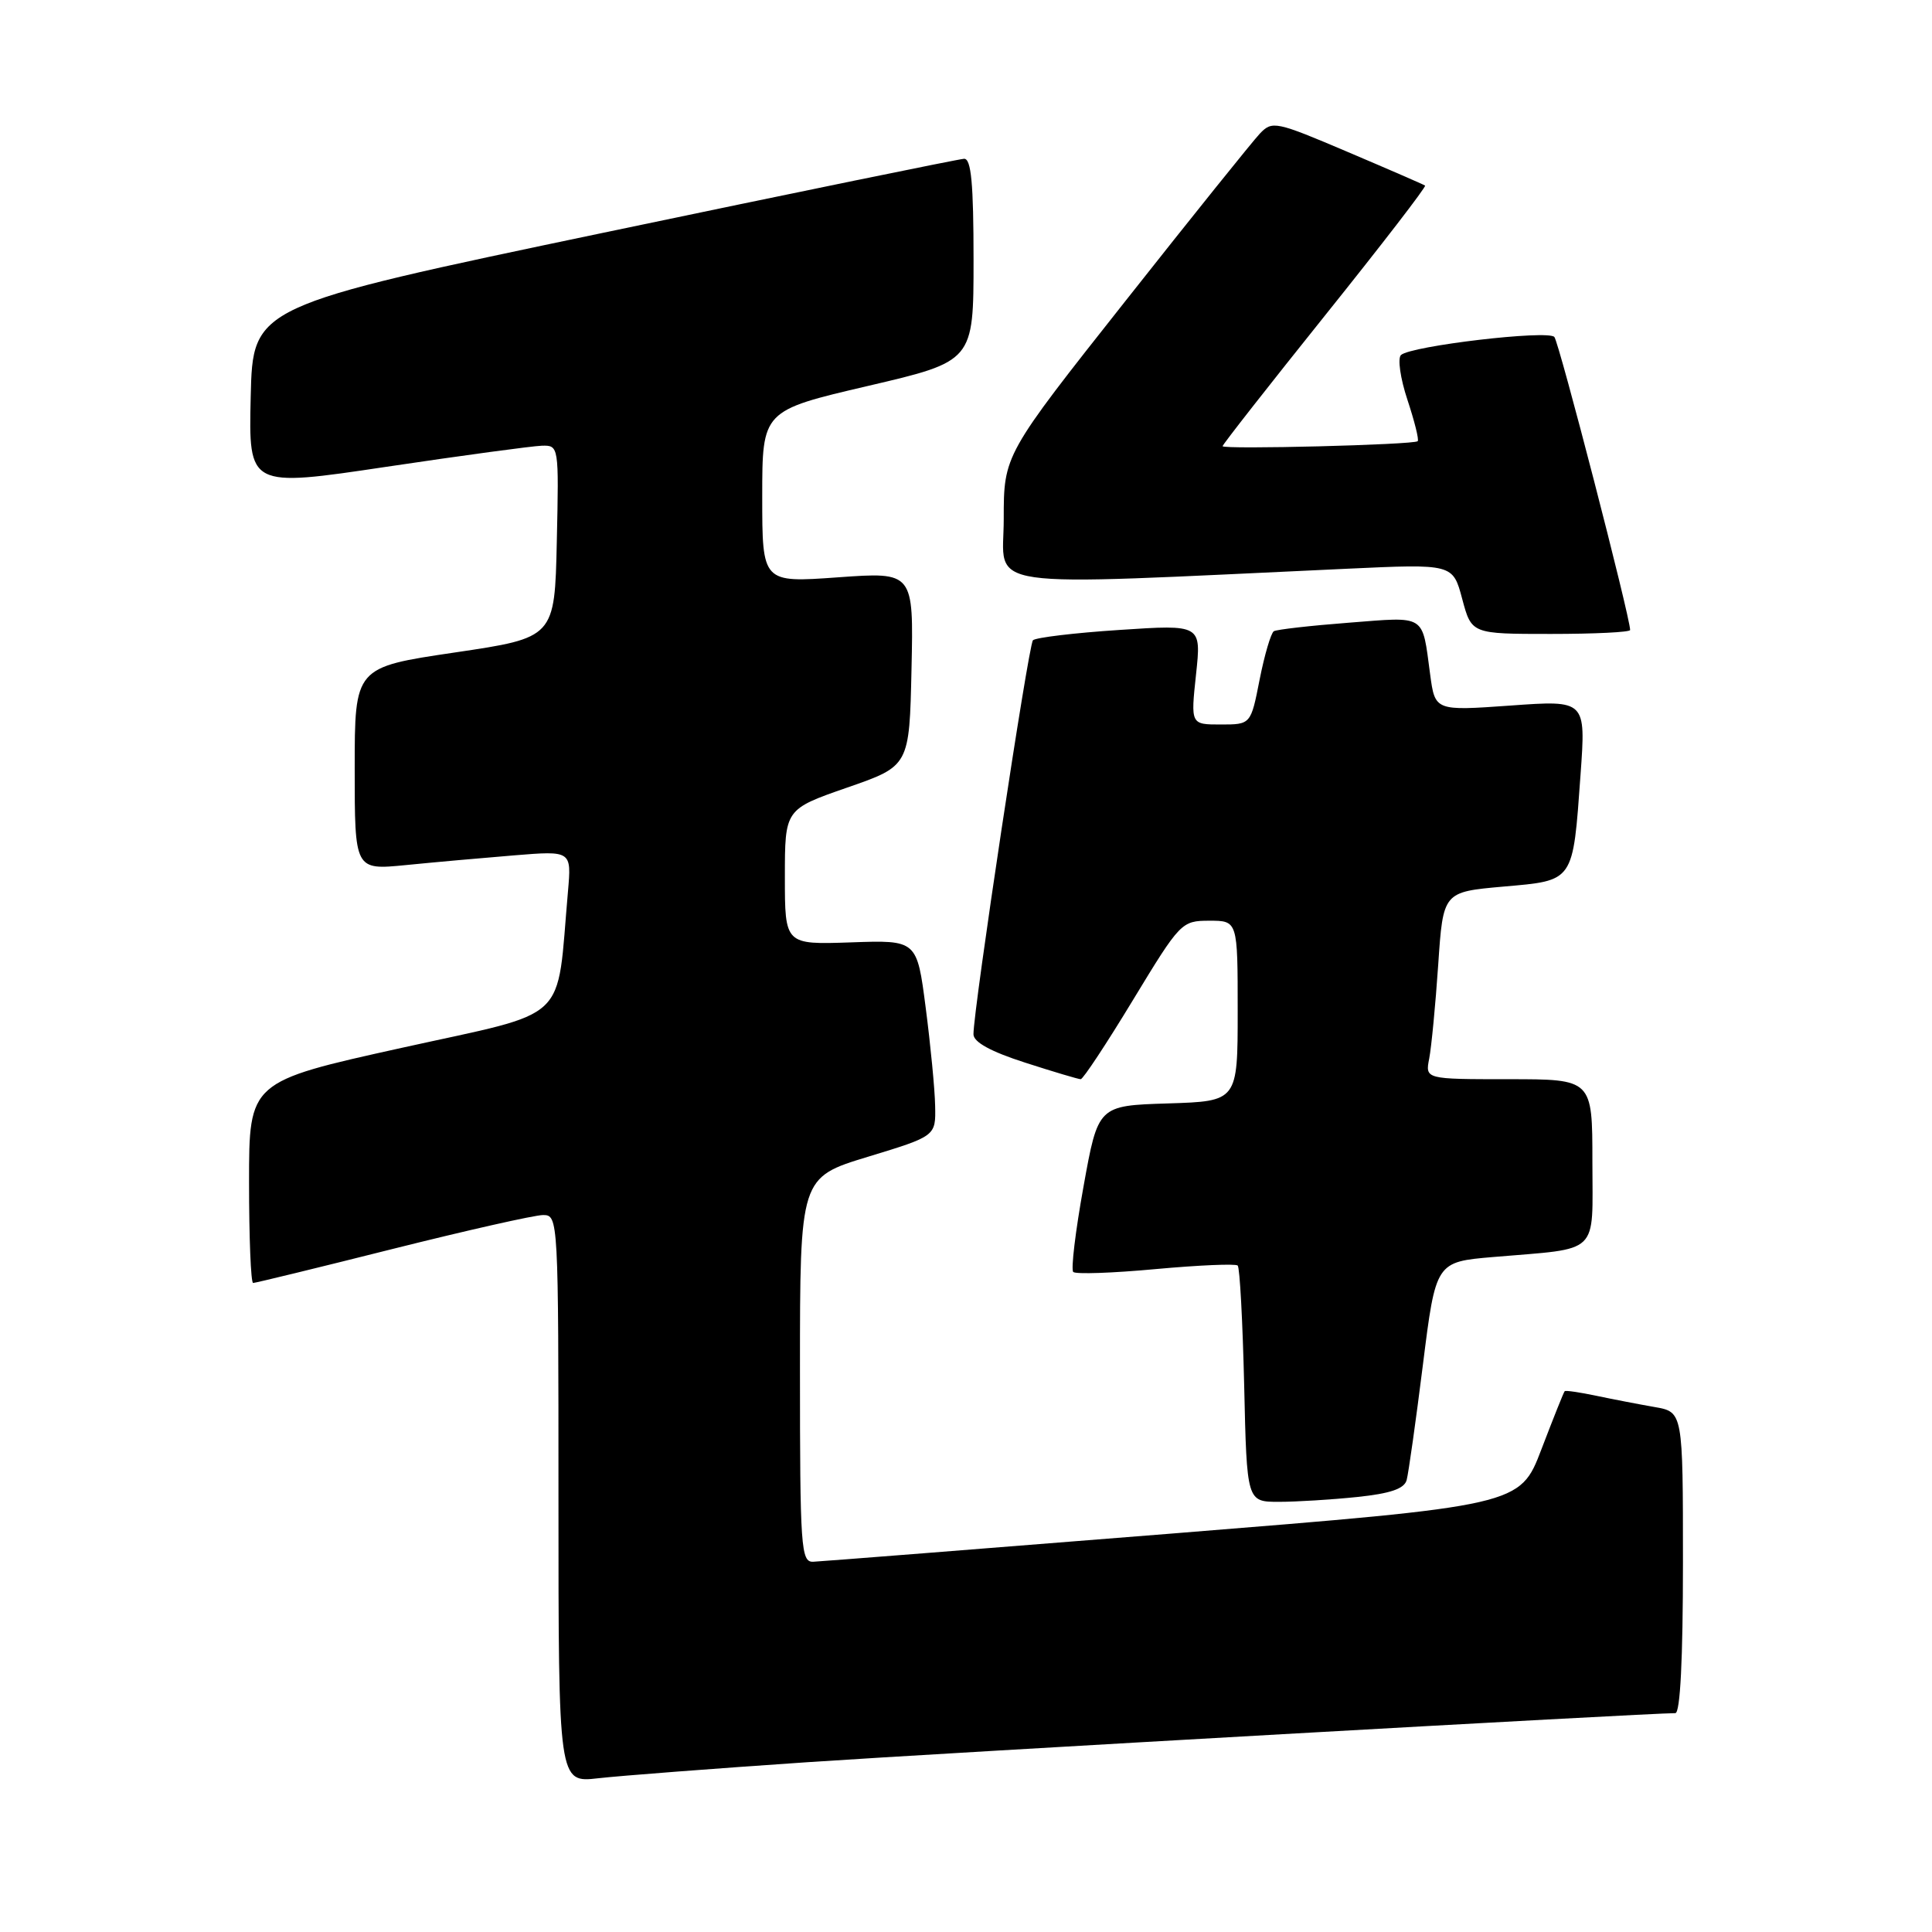 <?xml version="1.0" encoding="UTF-8" standalone="no"?>
<!DOCTYPE svg PUBLIC "-//W3C//DTD SVG 1.1//EN" "http://www.w3.org/Graphics/SVG/1.1/DTD/svg11.dtd" >
<svg xmlns="http://www.w3.org/2000/svg" xmlns:xlink="http://www.w3.org/1999/xlink" version="1.1" viewBox="0 0 256 256">
 <g >
 <path fill="currentColor"
d=" M 107.00 233.50 C 125.33 232.26 218.31 227.00 221.99 227.00 C 222.64 227.00 223.00 219.84 223.00 207.05 C 223.00 187.09 223.00 187.09 219.25 186.44 C 217.19 186.08 213.71 185.41 211.53 184.95 C 209.34 184.49 207.45 184.21 207.33 184.34 C 207.20 184.46 205.82 187.93 204.25 192.03 C 201.40 199.50 201.40 199.50 155.45 203.19 C 130.18 205.21 108.71 206.90 107.75 206.94 C 106.13 207.00 106.00 205.14 106.00 181.51 C 106.00 156.02 106.00 156.02 115.00 153.28 C 124.00 150.54 124.00 150.54 123.91 146.52 C 123.87 144.31 123.30 138.46 122.66 133.53 C 121.50 124.56 121.50 124.56 112.75 124.87 C 104.00 125.17 104.00 125.17 104.00 116.20 C 104.00 107.23 104.00 107.23 112.25 104.36 C 120.50 101.50 120.50 101.50 120.78 88.64 C 121.06 75.78 121.06 75.78 111.03 76.50 C 101.00 77.22 101.00 77.22 101.00 65.81 C 101.00 54.41 101.00 54.41 115.00 51.14 C 129.00 47.87 129.00 47.87 129.00 34.44 C 129.00 24.33 128.69 21.01 127.75 21.04 C 127.06 21.07 105.58 25.47 80.00 30.83 C 33.50 40.57 33.50 40.57 33.22 52.57 C 32.94 64.58 32.94 64.58 51.22 61.85 C 61.27 60.35 70.53 59.10 71.78 59.06 C 74.05 59.00 74.06 59.05 73.78 71.75 C 73.50 84.50 73.50 84.50 60.25 86.46 C 47.00 88.42 47.00 88.42 47.00 101.85 C 47.00 115.29 47.00 115.29 53.75 114.63 C 57.46 114.26 63.93 113.68 68.12 113.34 C 75.73 112.72 75.73 112.72 75.26 118.11 C 73.69 135.85 75.83 133.84 53.25 138.84 C 33.00 143.32 33.00 143.32 33.00 156.66 C 33.00 164.00 33.24 170.00 33.54 170.00 C 33.84 170.00 42.14 167.98 52.00 165.50 C 61.86 163.03 70.84 161.00 71.96 161.00 C 73.98 161.00 74.00 161.42 74.00 198.62 C 74.00 236.23 74.00 236.23 79.25 235.63 C 82.14 235.30 94.62 234.34 107.00 233.50 Z  M 179.83 198.36 C 184.24 197.90 186.08 197.27 186.39 196.11 C 186.63 195.22 187.60 188.36 188.54 180.86 C 190.25 167.21 190.25 167.21 197.87 166.56 C 212.18 165.34 211.00 166.48 211.00 153.92 C 211.00 143.00 211.00 143.00 199.92 143.00 C 188.84 143.00 188.84 143.00 189.38 140.25 C 189.67 138.74 190.21 133.15 190.57 127.84 C 191.22 118.19 191.22 118.19 199.18 117.48 C 208.63 116.65 208.40 116.98 209.43 102.64 C 210.14 92.77 210.14 92.77 200.15 93.49 C 190.15 94.20 190.15 94.20 189.50 89.35 C 188.42 81.30 189.06 81.71 178.74 82.51 C 173.66 82.90 169.18 83.41 168.79 83.64 C 168.41 83.88 167.56 86.75 166.91 90.03 C 165.74 96.00 165.74 96.00 161.75 96.00 C 157.77 96.00 157.77 96.00 158.48 89.37 C 159.19 82.75 159.19 82.75 148.34 83.47 C 142.38 83.86 137.22 84.48 136.87 84.84 C 136.27 85.48 128.96 133.88 128.99 137.05 C 129.00 138.09 131.28 139.34 135.82 140.80 C 139.57 142.01 142.90 143.00 143.20 143.00 C 143.51 143.00 146.63 138.28 150.13 132.50 C 156.40 122.17 156.56 122.01 160.25 122.00 C 164.00 122.00 164.00 122.00 164.00 133.96 C 164.00 145.92 164.00 145.92 154.75 146.21 C 145.50 146.50 145.50 146.50 143.57 157.23 C 142.50 163.14 141.89 168.23 142.21 168.54 C 142.52 168.86 147.44 168.69 153.14 168.16 C 158.84 167.64 163.72 167.43 164.00 167.69 C 164.28 167.95 164.66 175.10 164.86 183.58 C 165.21 199.00 165.21 199.00 169.46 199.00 C 171.80 199.00 176.46 198.71 179.83 198.36 Z  M 216.00 83.48 C 216.00 81.76 206.58 45.35 205.96 44.65 C 205.11 43.69 186.98 45.83 185.64 47.04 C 185.17 47.47 185.55 50.14 186.49 52.97 C 187.43 55.81 188.05 58.28 187.85 58.46 C 187.35 58.94 162.00 59.58 162.00 59.12 C 162.00 58.91 168.11 51.11 175.58 41.79 C 183.06 32.46 189.02 24.73 188.83 24.59 C 188.65 24.46 184.03 22.45 178.57 20.13 C 169.05 16.08 168.58 15.98 166.94 17.70 C 166.00 18.69 157.98 28.67 149.12 39.89 C 133.00 60.28 133.00 60.28 133.00 68.79 C 133.00 78.27 128.70 77.65 178.50 75.36 C 192.51 74.71 192.51 74.71 193.75 79.36 C 194.99 84.00 194.99 84.00 205.50 84.00 C 211.27 84.00 216.00 83.77 216.00 83.48 Z "/>
</g>
</svg>